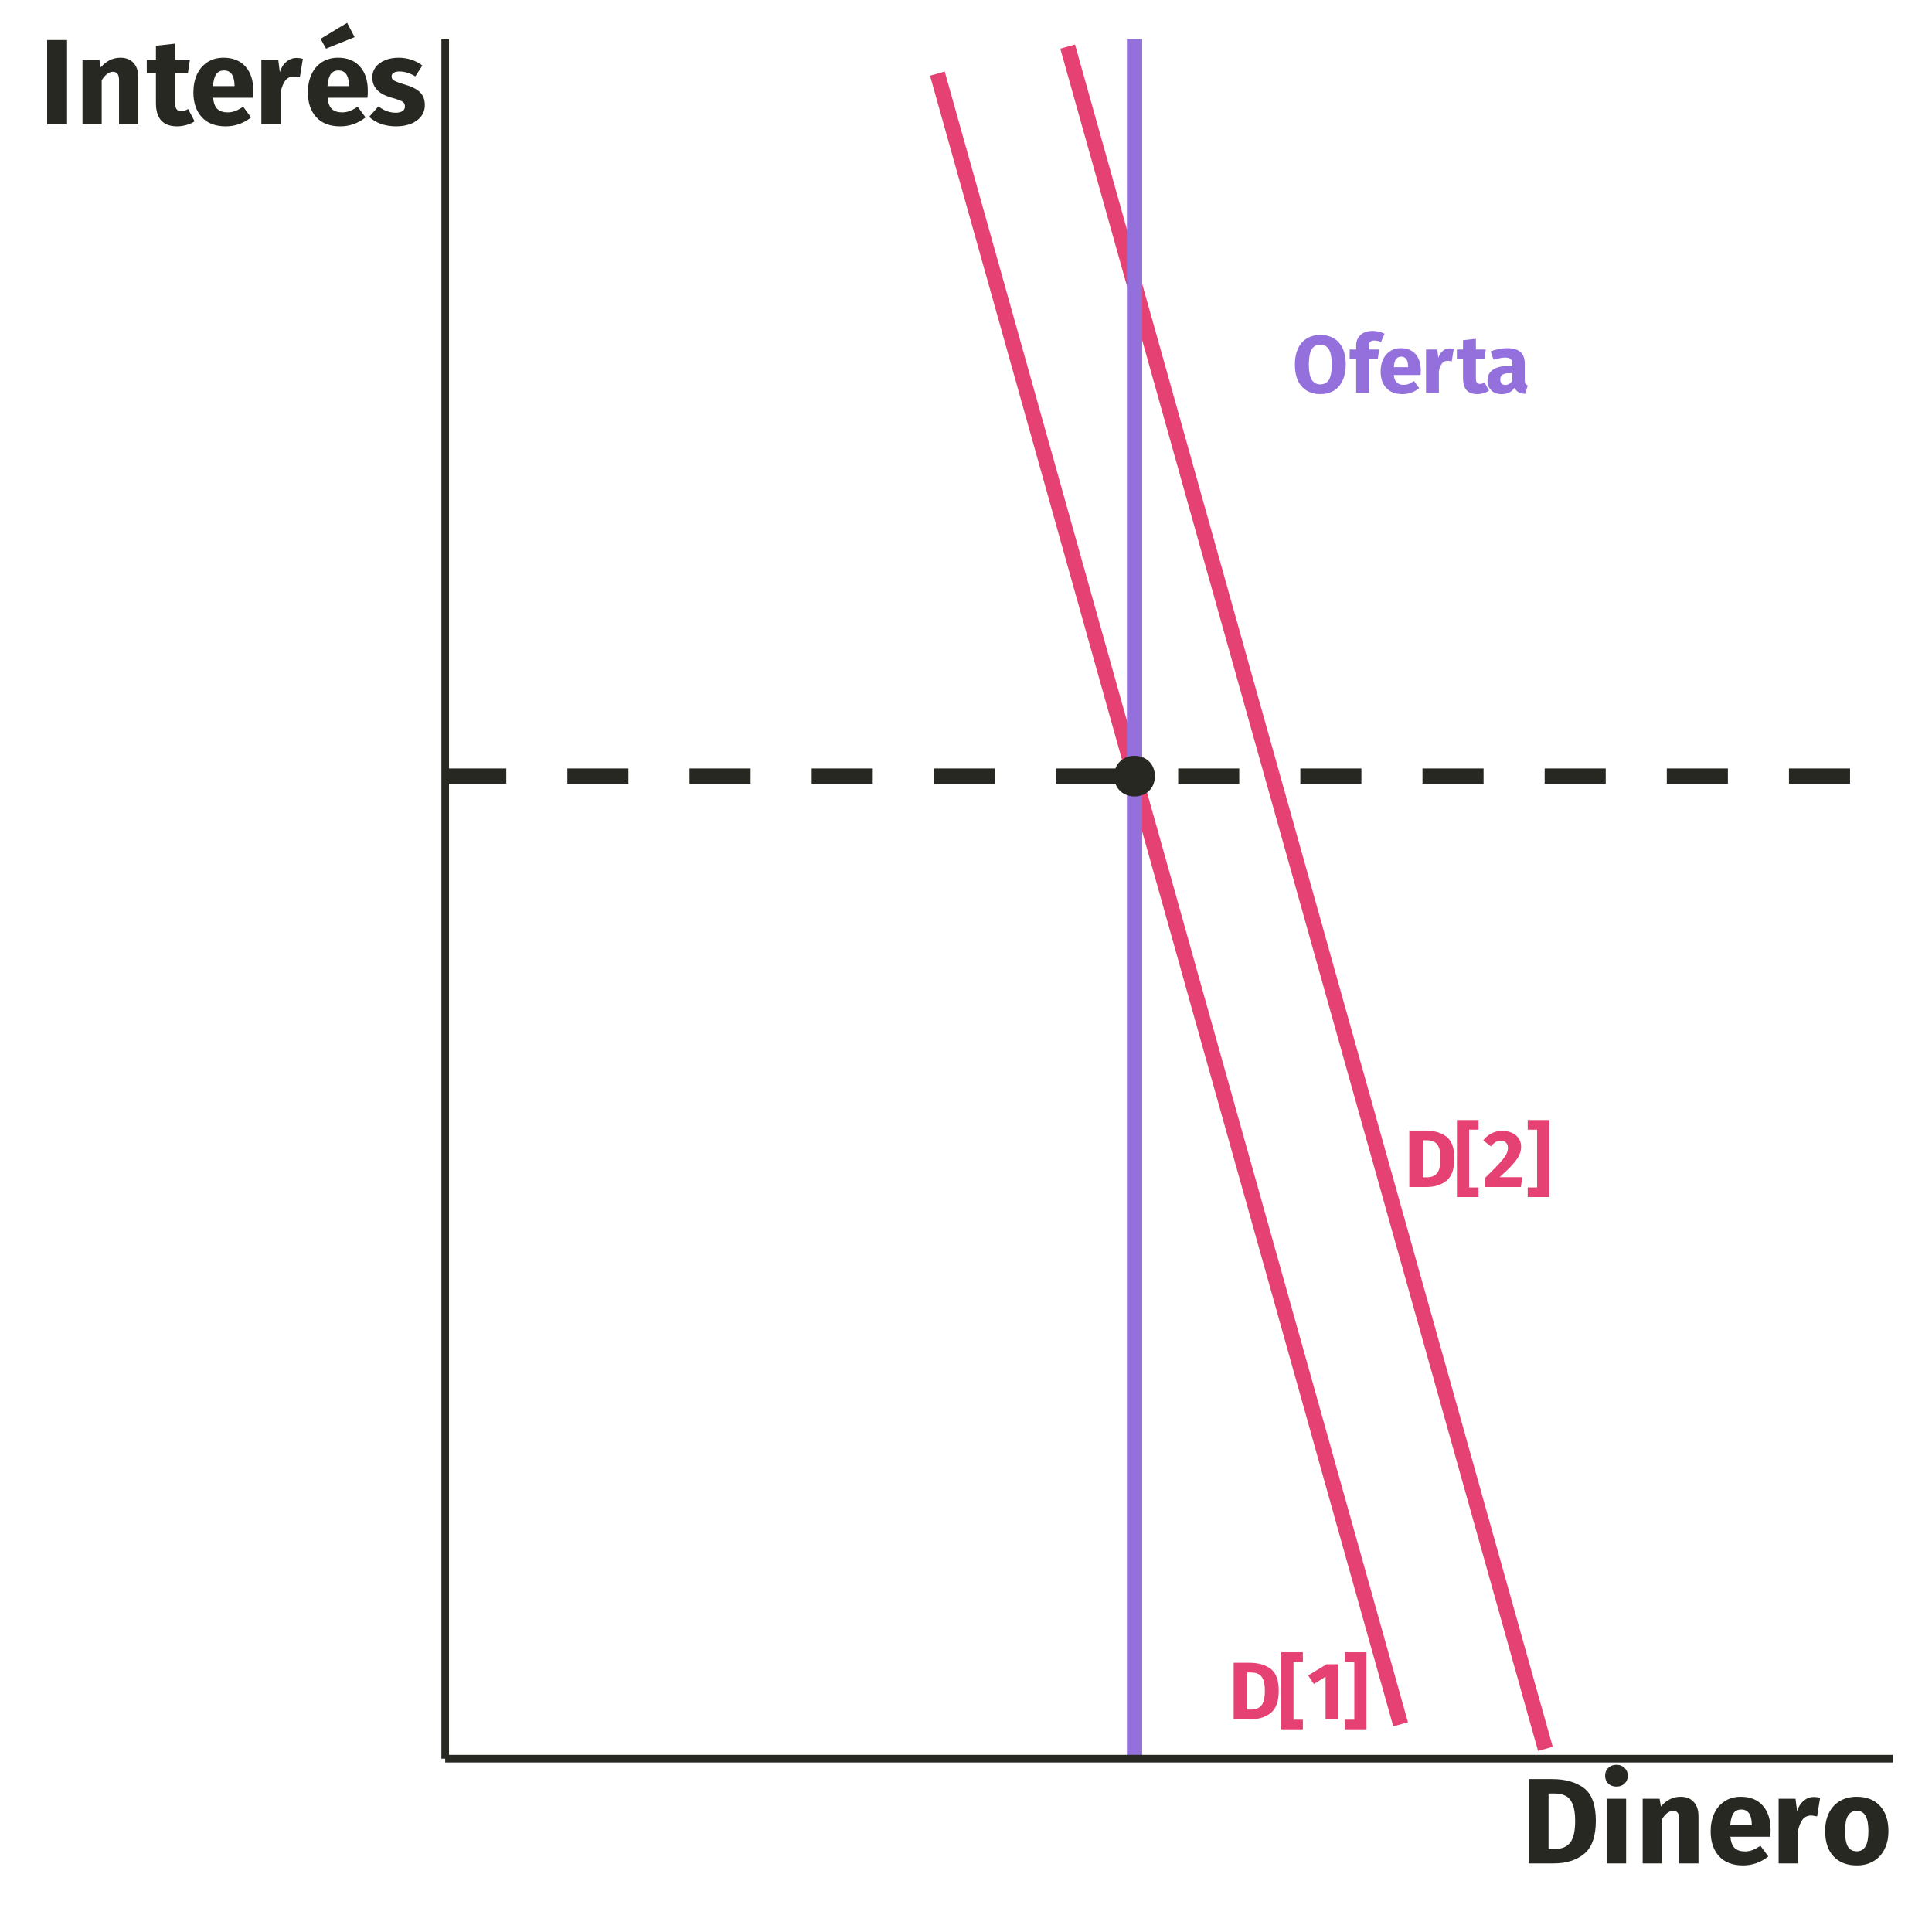 <?xml version="1.0" encoding="UTF-8"?>
<svg xmlns="http://www.w3.org/2000/svg" xmlns:xlink="http://www.w3.org/1999/xlink" width="270" height="270" viewBox="0 0 270 270">
<defs>
<g>
<g id="glyph-0-0">
<path d="M 6.172 3.984 L 1.406 3.984 L 1.406 -11.938 L 6.172 -11.938 Z M 2.031 -11.359 L 2.031 3.391 L 5.562 3.391 L 5.562 -11.359 Z M 3.688 -5.125 C 4.145 -5.125 4.469 -5.004 4.656 -4.766 C 4.852 -4.523 4.953 -4.211 4.953 -3.828 C 4.953 -3.422 4.863 -3.109 4.688 -2.891 C 4.52 -2.672 4.25 -2.535 3.875 -2.484 L 3.875 -1.969 C 3.875 -1.883 3.844 -1.816 3.781 -1.766 C 3.727 -1.711 3.66 -1.688 3.578 -1.688 C 3.504 -1.688 3.438 -1.711 3.375 -1.766 C 3.32 -1.816 3.297 -1.883 3.297 -1.969 L 3.297 -2.922 C 3.703 -2.941 3.973 -3.016 4.109 -3.141 C 4.254 -3.266 4.328 -3.484 4.328 -3.797 C 4.328 -4.047 4.273 -4.238 4.172 -4.375 C 4.078 -4.508 3.898 -4.578 3.641 -4.578 C 3.422 -4.578 3.223 -4.535 3.047 -4.453 C 2.984 -4.43 2.938 -4.422 2.906 -4.422 C 2.82 -4.422 2.754 -4.445 2.703 -4.5 C 2.648 -4.551 2.625 -4.613 2.625 -4.688 C 2.625 -4.832 2.734 -4.941 2.953 -5.016 C 3.18 -5.086 3.426 -5.125 3.688 -5.125 Z M 3.578 -1.359 C 3.691 -1.359 3.785 -1.32 3.859 -1.25 C 3.941 -1.176 3.984 -1.082 3.984 -0.969 C 3.984 -0.844 3.941 -0.738 3.859 -0.656 C 3.785 -0.582 3.691 -0.547 3.578 -0.547 C 3.461 -0.547 3.367 -0.582 3.297 -0.656 C 3.223 -0.738 3.188 -0.844 3.188 -0.969 C 3.188 -1.082 3.223 -1.176 3.297 -1.25 C 3.367 -1.32 3.461 -1.359 3.578 -1.359 Z M 3.578 -1.359 "/>
</g>
<g id="glyph-0-1">
<path d="M 2.938 -7.891 C 4.164 -7.891 5.156 -7.609 5.906 -7.047 C 6.656 -6.484 7.031 -5.461 7.031 -3.984 C 7.031 -2.516 6.664 -1.484 5.938 -0.891 C 5.207 -0.297 4.266 0 3.109 0 L 0.734 0 L 0.734 -7.891 Z M 2.609 -6.531 L 2.609 -1.359 L 3.219 -1.359 C 3.832 -1.359 4.297 -1.547 4.609 -1.922 C 4.93 -2.305 5.094 -2.992 5.094 -3.984 C 5.094 -4.66 5.016 -5.18 4.859 -5.547 C 4.703 -5.922 4.484 -6.176 4.203 -6.312 C 3.93 -6.457 3.598 -6.531 3.203 -6.531 Z M 2.609 -6.531 "/>
</g>
<g id="glyph-0-2">
<path d="M 3.406 -8.016 L 2.094 -8.016 L 2.094 0.062 L 3.406 0.062 L 3.406 1.406 L 0.391 1.406 L 0.391 -9.359 L 3.406 -9.359 Z M 3.406 -8.016 "/>
</g>
<g id="glyph-0-3">
<path d="M 2.703 -7.844 C 3.254 -7.844 3.727 -7.742 4.125 -7.547 C 4.531 -7.348 4.836 -7.082 5.047 -6.75 C 5.254 -6.414 5.359 -6.051 5.359 -5.656 C 5.359 -5.25 5.273 -4.859 5.109 -4.484 C 4.941 -4.109 4.645 -3.68 4.219 -3.203 C 3.789 -2.723 3.172 -2.113 2.359 -1.375 L 5.516 -1.375 L 5.328 0 L 0.328 0 L 0.328 -1.281 C 1.266 -2.195 1.941 -2.883 2.359 -3.344 C 2.785 -3.812 3.082 -4.203 3.25 -4.516 C 3.426 -4.828 3.516 -5.145 3.516 -5.469 C 3.516 -5.781 3.426 -6.023 3.25 -6.203 C 3.07 -6.379 2.832 -6.469 2.531 -6.469 C 2.25 -6.469 2.004 -6.406 1.797 -6.281 C 1.586 -6.156 1.367 -5.953 1.141 -5.672 L 0.062 -6.516 C 0.383 -6.93 0.766 -7.254 1.203 -7.484 C 1.648 -7.723 2.148 -7.844 2.703 -7.844 Z M 2.703 -7.844 "/>
</g>
<g id="glyph-0-4">
<path d="M 3.297 1.406 L 0.281 1.406 L 0.281 0.062 L 1.594 0.062 L 1.594 -8.016 L 0.281 -8.016 L 0.281 -9.359 L 3.297 -9.359 Z M 3.297 1.406 "/>
</g>
<g id="glyph-0-5">
<path d="M 4.344 0 L 2.578 0 L 2.578 -5.938 L 0.938 -4.922 L 0.141 -6.125 L 2.734 -7.688 L 4.344 -7.688 Z M 4.344 0 "/>
</g>
<g id="glyph-0-6">
<path d="M 3.922 -8.078 C 5.047 -8.078 5.922 -7.719 6.547 -7 C 7.172 -6.281 7.484 -5.266 7.484 -3.953 C 7.484 -3.086 7.336 -2.344 7.047 -1.719 C 6.766 -1.102 6.359 -0.629 5.828 -0.297 C 5.297 0.023 4.66 0.188 3.922 0.188 C 3.191 0.188 2.562 0.023 2.031 -0.297 C 1.5 -0.617 1.086 -1.086 0.797 -1.703 C 0.516 -2.328 0.375 -3.078 0.375 -3.953 C 0.375 -4.797 0.516 -5.531 0.797 -6.156 C 1.086 -6.781 1.5 -7.254 2.031 -7.578 C 2.562 -7.91 3.191 -8.078 3.922 -8.078 Z M 3.922 -6.719 C 3.379 -6.719 2.977 -6.5 2.719 -6.062 C 2.457 -5.625 2.328 -4.922 2.328 -3.953 C 2.328 -2.973 2.457 -2.266 2.719 -1.828 C 2.988 -1.391 3.391 -1.172 3.922 -1.172 C 4.473 -1.172 4.879 -1.391 5.141 -1.828 C 5.398 -2.266 5.531 -2.973 5.531 -3.953 C 5.531 -4.93 5.395 -5.633 5.125 -6.062 C 4.863 -6.5 4.461 -6.719 3.922 -6.719 Z M 3.922 -6.719 "/>
</g>
<g id="glyph-0-7">
<path d="M 3.469 -7.297 C 3.207 -7.297 3.02 -7.234 2.906 -7.109 C 2.789 -6.992 2.734 -6.789 2.734 -6.5 L 2.734 -6.047 L 4.156 -6.047 L 3.969 -4.781 L 2.734 -4.781 L 2.734 0 L 0.938 0 L 0.938 -4.781 L 0.031 -4.781 L 0.031 -6.047 L 0.938 -6.047 L 0.938 -6.578 C 0.938 -7.18 1.133 -7.676 1.531 -8.062 C 1.938 -8.445 2.508 -8.641 3.25 -8.641 C 3.852 -8.641 4.406 -8.508 4.906 -8.25 L 4.406 -7.078 C 4.102 -7.223 3.789 -7.297 3.469 -7.297 Z M 3.469 -7.297 "/>
</g>
<g id="glyph-0-8">
<path d="M 5.969 -3.141 C 5.969 -2.891 5.957 -2.672 5.938 -2.484 L 2.203 -2.484 C 2.254 -1.984 2.395 -1.629 2.625 -1.422 C 2.852 -1.211 3.172 -1.109 3.578 -1.109 C 3.816 -1.109 4.051 -1.148 4.281 -1.234 C 4.508 -1.328 4.754 -1.469 5.016 -1.656 L 5.75 -0.641 C 5.051 -0.086 4.27 0.188 3.406 0.188 C 2.426 0.188 1.672 -0.098 1.141 -0.672 C 0.617 -1.242 0.359 -2.016 0.359 -2.984 C 0.359 -3.598 0.469 -4.148 0.688 -4.641 C 0.914 -5.129 1.238 -5.516 1.656 -5.797 C 2.082 -6.086 2.594 -6.234 3.188 -6.234 C 4.062 -6.234 4.742 -5.957 5.234 -5.406 C 5.723 -4.863 5.969 -4.109 5.969 -3.141 Z M 4.203 -3.656 C 4.191 -4.582 3.867 -5.047 3.234 -5.047 C 2.922 -5.047 2.68 -4.93 2.516 -4.703 C 2.348 -4.484 2.242 -4.109 2.203 -3.578 L 4.203 -3.578 Z M 4.203 -3.656 "/>
</g>
<g id="glyph-0-9">
<path d="M 3.984 -6.203 C 4.203 -6.203 4.398 -6.176 4.578 -6.125 L 4.297 -4.391 C 4.066 -4.441 3.883 -4.469 3.75 -4.469 C 3.406 -4.469 3.133 -4.348 2.938 -4.109 C 2.75 -3.867 2.602 -3.504 2.5 -3.016 L 2.5 0 L 0.703 0 L 0.703 -6.047 L 2.281 -6.047 L 2.422 -4.875 C 2.555 -5.289 2.758 -5.613 3.031 -5.844 C 3.312 -6.082 3.629 -6.203 3.984 -6.203 Z M 3.984 -6.203 "/>
</g>
<g id="glyph-0-10">
<path d="M 4.5 -0.281 C 4.27 -0.133 4.008 -0.02 3.719 0.062 C 3.426 0.145 3.141 0.188 2.859 0.188 C 1.535 0.188 0.875 -0.535 0.875 -1.984 L 0.875 -4.781 L 0.016 -4.781 L 0.016 -6.047 L 0.875 -6.047 L 0.875 -7.344 L 2.672 -7.547 L 2.672 -6.047 L 4.062 -6.047 L 3.875 -4.781 L 2.672 -4.781 L 2.672 -2.016 C 2.672 -1.734 2.719 -1.531 2.812 -1.406 C 2.906 -1.289 3.047 -1.234 3.234 -1.234 C 3.453 -1.234 3.672 -1.301 3.891 -1.438 Z M 4.5 -0.281 "/>
</g>
<g id="glyph-0-11">
<path d="M 5.5 -1.75 C 5.5 -1.52 5.531 -1.352 5.594 -1.25 C 5.664 -1.145 5.773 -1.066 5.922 -1.016 L 5.547 0.156 C 5.172 0.125 4.863 0.047 4.625 -0.078 C 4.395 -0.203 4.211 -0.41 4.078 -0.703 C 3.68 -0.109 3.078 0.188 2.266 0.188 C 1.66 0.188 1.18 0.016 0.828 -0.328 C 0.473 -0.68 0.297 -1.133 0.297 -1.688 C 0.297 -2.352 0.535 -2.859 1.016 -3.203 C 1.504 -3.555 2.207 -3.734 3.125 -3.734 L 3.75 -3.734 L 3.75 -4 C 3.75 -4.352 3.672 -4.594 3.516 -4.719 C 3.359 -4.852 3.094 -4.922 2.719 -4.922 C 2.52 -4.922 2.281 -4.891 2 -4.828 C 1.719 -4.773 1.43 -4.703 1.141 -4.609 L 0.734 -5.797 C 1.109 -5.93 1.492 -6.035 1.891 -6.109 C 2.285 -6.191 2.656 -6.234 3 -6.234 C 3.863 -6.234 4.492 -6.055 4.891 -5.703 C 5.297 -5.348 5.5 -4.812 5.5 -4.094 Z M 2.781 -1.094 C 2.977 -1.094 3.16 -1.141 3.328 -1.234 C 3.492 -1.336 3.633 -1.477 3.75 -1.656 L 3.75 -2.734 L 3.297 -2.734 C 2.891 -2.734 2.582 -2.66 2.375 -2.516 C 2.176 -2.379 2.078 -2.16 2.078 -1.859 C 2.078 -1.609 2.141 -1.414 2.266 -1.281 C 2.391 -1.156 2.562 -1.094 2.781 -1.094 Z M 2.781 -1.094 "/>
</g>
<g id="glyph-1-0">
<path d="M 9.234 5.953 L 2.094 5.953 L 2.094 -17.844 L 9.234 -17.844 Z M 3.031 -16.969 L 3.031 5.062 L 8.312 5.062 L 8.312 -16.969 Z M 5.516 -7.672 C 6.191 -7.672 6.672 -7.488 6.953 -7.125 C 7.242 -6.758 7.391 -6.289 7.391 -5.719 C 7.391 -5.113 7.258 -4.645 7 -4.312 C 6.75 -3.988 6.344 -3.785 5.781 -3.703 L 5.781 -2.938 C 5.781 -2.812 5.738 -2.711 5.656 -2.641 C 5.57 -2.566 5.473 -2.531 5.359 -2.531 C 5.242 -2.531 5.145 -2.566 5.062 -2.641 C 4.977 -2.711 4.938 -2.812 4.938 -2.938 L 4.938 -4.375 C 5.531 -4.406 5.938 -4.516 6.156 -4.703 C 6.375 -4.891 6.484 -5.211 6.484 -5.672 C 6.484 -6.047 6.406 -6.332 6.25 -6.531 C 6.102 -6.738 5.832 -6.844 5.438 -6.844 C 5.113 -6.844 4.82 -6.781 4.562 -6.656 C 4.469 -6.625 4.391 -6.609 4.328 -6.609 C 4.203 -6.609 4.102 -6.645 4.031 -6.719 C 3.957 -6.789 3.922 -6.883 3.922 -7 C 3.922 -7.219 4.086 -7.383 4.422 -7.5 C 4.766 -7.613 5.129 -7.672 5.516 -7.672 Z M 5.359 -2.047 C 5.523 -2.047 5.664 -1.988 5.781 -1.875 C 5.895 -1.758 5.953 -1.613 5.953 -1.438 C 5.953 -1.258 5.895 -1.109 5.781 -0.984 C 5.664 -0.867 5.523 -0.812 5.359 -0.812 C 5.18 -0.812 5.035 -0.867 4.922 -0.984 C 4.816 -1.109 4.766 -1.258 4.766 -1.438 C 4.766 -1.613 4.816 -1.758 4.922 -1.875 C 5.035 -1.988 5.18 -2.047 5.359 -2.047 Z M 5.359 -2.047 "/>
</g>
<g id="glyph-1-1">
<path d="M 4.391 -11.781 C 6.234 -11.781 7.711 -11.363 8.828 -10.531 C 9.941 -9.695 10.5 -8.172 10.5 -5.953 C 10.5 -3.766 9.953 -2.223 8.859 -1.328 C 7.773 -0.441 6.367 0 4.641 0 L 1.109 0 L 1.109 -11.781 Z M 3.891 -9.766 L 3.891 -2.016 L 4.812 -2.016 C 5.727 -2.016 6.422 -2.301 6.891 -2.875 C 7.367 -3.445 7.609 -4.473 7.609 -5.953 C 7.609 -6.961 7.488 -7.742 7.25 -8.297 C 7.02 -8.848 6.695 -9.227 6.281 -9.438 C 5.875 -9.656 5.375 -9.766 4.781 -9.766 Z M 3.891 -9.766 "/>
</g>
<g id="glyph-1-2">
<path d="M 3.734 0 L 1.047 0 L 1.047 -9.031 L 3.734 -9.031 Z M 2.375 -13.781 C 2.844 -13.781 3.223 -13.633 3.516 -13.344 C 3.816 -13.062 3.969 -12.695 3.969 -12.25 C 3.969 -11.812 3.816 -11.445 3.516 -11.156 C 3.223 -10.875 2.844 -10.734 2.375 -10.734 C 1.906 -10.734 1.523 -10.875 1.234 -11.156 C 0.941 -11.445 0.797 -11.812 0.797 -12.25 C 0.797 -12.695 0.941 -13.062 1.234 -13.344 C 1.523 -13.633 1.906 -13.781 2.375 -13.781 Z M 2.375 -13.781 "/>
</g>
<g id="glyph-1-3">
<path d="M 6.344 -9.312 C 7.125 -9.312 7.734 -9.07 8.172 -8.594 C 8.617 -8.125 8.844 -7.457 8.844 -6.594 L 8.844 0 L 6.156 0 L 6.156 -6.141 C 6.156 -6.586 6.082 -6.898 5.938 -7.078 C 5.801 -7.254 5.586 -7.344 5.297 -7.344 C 4.754 -7.344 4.234 -6.953 3.734 -6.172 L 3.734 0 L 1.047 0 L 1.047 -9.031 L 3.406 -9.031 L 3.594 -7.953 C 3.988 -8.41 4.41 -8.75 4.859 -8.969 C 5.305 -9.195 5.801 -9.312 6.344 -9.312 Z M 6.344 -9.312 "/>
</g>
<g id="glyph-1-4">
<path d="M 8.922 -4.688 C 8.922 -4.312 8.906 -3.988 8.875 -3.719 L 3.297 -3.719 C 3.379 -2.957 3.586 -2.426 3.922 -2.125 C 4.266 -1.82 4.738 -1.672 5.344 -1.672 C 5.695 -1.672 6.047 -1.734 6.391 -1.859 C 6.734 -1.992 7.102 -2.195 7.5 -2.469 L 8.609 -0.969 C 7.547 -0.133 6.367 0.281 5.078 0.281 C 3.617 0.281 2.5 -0.145 1.719 -1 C 0.938 -1.863 0.547 -3.02 0.547 -4.469 C 0.547 -5.383 0.707 -6.207 1.031 -6.938 C 1.363 -7.676 1.848 -8.254 2.484 -8.672 C 3.117 -9.098 3.879 -9.312 4.766 -9.312 C 6.066 -9.312 7.082 -8.906 7.812 -8.094 C 8.551 -7.281 8.922 -6.145 8.922 -4.688 Z M 6.297 -5.453 C 6.266 -6.836 5.773 -7.531 4.828 -7.531 C 4.359 -7.531 4 -7.363 3.75 -7.031 C 3.508 -6.695 3.352 -6.133 3.281 -5.344 L 6.297 -5.344 Z M 6.297 -5.453 "/>
</g>
<g id="glyph-1-5">
<path d="M 5.953 -9.281 C 6.273 -9.281 6.57 -9.238 6.844 -9.156 L 6.422 -6.562 C 6.086 -6.645 5.816 -6.688 5.609 -6.688 C 5.086 -6.688 4.688 -6.504 4.406 -6.141 C 4.125 -5.773 3.898 -5.227 3.734 -4.5 L 3.734 0 L 1.047 0 L 1.047 -9.031 L 3.406 -9.031 L 3.625 -7.297 C 3.82 -7.922 4.129 -8.406 4.547 -8.75 C 4.961 -9.102 5.43 -9.281 5.953 -9.281 Z M 5.953 -9.281 "/>
</g>
<g id="glyph-1-6">
<path d="M 4.969 -9.312 C 6.344 -9.312 7.422 -8.891 8.203 -8.047 C 8.992 -7.203 9.391 -6.02 9.391 -4.5 C 9.391 -3.539 9.207 -2.703 8.844 -1.984 C 8.488 -1.266 7.977 -0.707 7.312 -0.312 C 6.656 0.082 5.875 0.281 4.969 0.281 C 3.594 0.281 2.508 -0.141 1.719 -0.984 C 0.938 -1.828 0.547 -3.004 0.547 -4.516 C 0.547 -5.484 0.723 -6.328 1.078 -7.047 C 1.43 -7.766 1.941 -8.32 2.609 -8.719 C 3.273 -9.113 4.062 -9.312 4.969 -9.312 Z M 4.969 -7.344 C 4.414 -7.344 4.004 -7.113 3.734 -6.656 C 3.461 -6.195 3.328 -5.484 3.328 -4.516 C 3.328 -3.535 3.457 -2.816 3.719 -2.359 C 3.988 -1.91 4.406 -1.688 4.969 -1.688 C 5.508 -1.688 5.914 -1.914 6.188 -2.375 C 6.457 -2.832 6.594 -3.539 6.594 -4.5 C 6.594 -5.488 6.457 -6.207 6.188 -6.656 C 5.926 -7.113 5.52 -7.344 4.969 -7.344 Z M 4.969 -7.344 "/>
</g>
<g id="glyph-1-7">
<path d="M 3.891 0 L 1.109 0 L 1.109 -11.781 L 3.891 -11.781 Z M 3.891 0 "/>
</g>
<g id="glyph-1-8">
<path d="M 6.719 -0.422 C 6.383 -0.191 6 -0.02 5.562 0.094 C 5.125 0.219 4.691 0.281 4.266 0.281 C 2.297 0.27 1.312 -0.812 1.312 -2.969 L 1.312 -7.156 L 0.031 -7.156 L 0.031 -9.031 L 1.312 -9.031 L 1.312 -10.984 L 4 -11.281 L 4 -9.031 L 6.062 -9.031 L 5.781 -7.156 L 4 -7.156 L 4 -3.016 C 4 -2.586 4.066 -2.285 4.203 -2.109 C 4.336 -1.93 4.551 -1.844 4.844 -1.844 C 5.164 -1.844 5.488 -1.941 5.812 -2.141 Z M 6.719 -0.422 "/>
</g>
<g id="glyph-1-9">
<path d="M 8.922 -4.688 C 8.922 -4.312 8.906 -3.988 8.875 -3.719 L 3.297 -3.719 C 3.379 -2.957 3.586 -2.426 3.922 -2.125 C 4.266 -1.82 4.738 -1.672 5.344 -1.672 C 5.695 -1.672 6.047 -1.734 6.391 -1.859 C 6.734 -1.992 7.102 -2.195 7.5 -2.469 L 8.609 -0.969 C 7.547 -0.133 6.367 0.281 5.078 0.281 C 3.617 0.281 2.5 -0.145 1.719 -1 C 0.938 -1.863 0.547 -3.02 0.547 -4.469 C 0.547 -5.383 0.707 -6.207 1.031 -6.938 C 1.363 -7.676 1.848 -8.254 2.484 -8.672 C 3.117 -9.098 3.879 -9.312 4.766 -9.312 C 6.066 -9.312 7.082 -8.906 7.812 -8.094 C 8.551 -7.281 8.922 -6.145 8.922 -4.688 Z M 6.297 -5.453 C 6.266 -6.836 5.773 -7.531 4.828 -7.531 C 4.359 -7.531 4 -7.363 3.75 -7.031 C 3.508 -6.695 3.352 -6.133 3.281 -5.344 L 6.297 -5.344 Z M 7.078 -12.188 L 3.078 -10.578 L 2.328 -11.953 L 6.031 -14.188 Z M 7.078 -12.188 "/>
</g>
<g id="glyph-1-10">
<path d="M 4.234 -9.312 C 4.879 -9.312 5.484 -9.211 6.047 -9.016 C 6.617 -8.828 7.117 -8.562 7.547 -8.219 L 6.562 -6.703 C 5.82 -7.16 5.078 -7.391 4.328 -7.391 C 3.984 -7.391 3.719 -7.328 3.531 -7.203 C 3.344 -7.086 3.25 -6.926 3.25 -6.719 C 3.25 -6.539 3.289 -6.398 3.375 -6.297 C 3.457 -6.191 3.629 -6.082 3.891 -5.969 C 4.148 -5.852 4.551 -5.719 5.094 -5.562 C 6.039 -5.289 6.742 -4.938 7.203 -4.5 C 7.66 -4.062 7.891 -3.457 7.891 -2.688 C 7.891 -2.07 7.711 -1.539 7.359 -1.094 C 7.004 -0.645 6.52 -0.301 5.906 -0.062 C 5.301 0.164 4.625 0.281 3.875 0.281 C 3.113 0.281 2.406 0.164 1.75 -0.062 C 1.102 -0.301 0.555 -0.629 0.109 -1.047 L 1.406 -2.516 C 2.164 -1.922 2.969 -1.625 3.812 -1.625 C 4.219 -1.625 4.535 -1.695 4.766 -1.844 C 4.992 -2 5.109 -2.211 5.109 -2.484 C 5.109 -2.703 5.062 -2.867 4.969 -2.984 C 4.883 -3.109 4.711 -3.223 4.453 -3.328 C 4.191 -3.441 3.781 -3.578 3.219 -3.734 C 2.32 -3.992 1.648 -4.359 1.203 -4.828 C 0.766 -5.297 0.547 -5.875 0.547 -6.562 C 0.547 -7.082 0.691 -7.547 0.984 -7.953 C 1.285 -8.367 1.719 -8.695 2.281 -8.938 C 2.844 -9.188 3.492 -9.312 4.234 -9.312 Z M 4.234 -9.312 "/>
</g>
</g>
<clipPath id="clip-0">
<path clip-rule="nonzero" d="M 148 5.48 L 218 5.48 L 218 245.781 L 148 245.781 Z M 148 5.48 "/>
</clipPath>
<clipPath id="clip-1">
<path clip-rule="nonzero" d="M 157 5.48 L 160 5.48 L 160 245.781 L 157 245.781 Z M 157 5.48 "/>
</clipPath>
<clipPath id="clip-2">
<path clip-rule="nonzero" d="M 62.219 107 L 264.52 107 L 264.52 110 L 62.219 110 Z M 62.219 107 "/>
</clipPath>
</defs>
<rect x="-27" y="-27" width="324" height="324" fill="rgb(100%, 100%, 100%)" fill-opacity="1"/>
<g clip-path="url(#clip-0)">
<path fill="none" stroke-width="2.134" stroke-linecap="butt" stroke-linejoin="round" stroke="rgb(90.196%, 25.49%, 45.098%)" stroke-opacity="1" stroke-miterlimit="10" d="M 149.207 6.508 L 151.23 13.719 L 153.254 20.926 L 155.277 28.137 L 157.301 35.344 L 159.324 42.555 L 161.348 49.762 L 165.395 64.184 L 167.414 71.391 L 169.438 78.602 L 171.461 85.809 L 173.484 93.02 L 175.508 100.227 L 177.531 107.438 L 179.555 114.645 L 181.578 121.855 L 183.602 129.062 L 185.621 136.273 L 187.645 143.48 L 189.668 150.691 L 191.691 157.898 L 193.715 165.109 L 195.738 172.316 L 197.762 179.527 L 199.785 186.734 L 201.809 193.945 L 203.832 201.152 L 205.852 208.363 L 207.875 215.57 L 209.898 222.781 L 211.922 229.988 L 213.945 237.199 L 215.969 244.406 "/>
</g>
<g fill="rgb(90.196%, 25.49%, 45.098%)" fill-opacity="1">
<use xlink:href="#glyph-0-1" x="196.219" y="165.887"/>
<use xlink:href="#glyph-0-2" x="203.219" y="165.887"/>
<use xlink:href="#glyph-0-3" x="207.219" y="165.887"/>
<use xlink:href="#glyph-0-4" x="213.219" y="165.887"/>
</g>
<path fill="none" stroke-width="2.134" stroke-linecap="butt" stroke-linejoin="round" stroke="rgb(90.196%, 25.49%, 45.098%)" stroke-opacity="1" stroke-miterlimit="10" d="M 131 10.285 L 133.023 17.496 L 135.047 24.703 L 137.07 31.914 L 139.094 39.121 L 141.117 46.332 L 143.141 53.539 L 145.164 60.75 L 147.188 67.957 L 149.207 75.168 L 151.23 82.375 L 153.254 89.586 L 155.277 96.793 L 157.301 104.004 L 159.324 111.211 L 161.348 118.422 L 163.371 125.629 L 165.395 132.84 L 167.414 140.047 L 169.438 147.258 L 171.461 154.465 L 173.484 161.676 L 175.508 168.883 L 177.531 176.094 L 179.555 183.301 L 181.578 190.512 L 183.602 197.719 L 185.621 204.93 L 187.645 212.137 L 191.691 226.559 L 193.715 233.766 L 195.738 240.977 "/>
<g fill="rgb(90.196%, 25.49%, 45.098%)" fill-opacity="1">
<use xlink:href="#glyph-0-1" x="171.672" y="240.266"/>
<use xlink:href="#glyph-0-2" x="178.672" y="240.266"/>
<use xlink:href="#glyph-0-5" x="182.672" y="240.266"/>
<use xlink:href="#glyph-0-4" x="187.672" y="240.266"/>
</g>
<g clip-path="url(#clip-1)">
<path fill="none" stroke-width="2.134" stroke-linecap="butt" stroke-linejoin="round" stroke="rgb(57.647%, 43.922%, 85.882%)" stroke-opacity="1" stroke-miterlimit="10" d="M 158.555 245.781 L 158.555 5.48 "/>
</g>
<g fill="rgb(57.647%, 43.922%, 85.882%)" fill-opacity="1">
<use xlink:href="#glyph-0-6" x="180.586" y="54.891"/>
<use xlink:href="#glyph-0-7" x="188.586" y="54.891"/>
<use xlink:href="#glyph-0-8" x="192.586" y="54.891"/>
<use xlink:href="#glyph-0-9" x="198.586" y="54.891"/>
<use xlink:href="#glyph-0-10" x="203.586" y="54.891"/>
<use xlink:href="#glyph-0-11" x="207.586" y="54.891"/>
</g>
<path fill-rule="nonzero" fill="rgb(15.294%, 15.686%, 13.333%)" fill-opacity="1" stroke-width="0.709" stroke-linecap="round" stroke-linejoin="round" stroke="rgb(15.294%, 15.686%, 13.333%)" stroke-opacity="1" stroke-miterlimit="10" d="M 161.043 108.465 C 161.043 111.785 156.066 111.785 156.066 108.465 C 156.066 105.148 161.043 105.148 161.043 108.465 "/>
<path fill="none" stroke-width="2.134" stroke-linecap="butt" stroke-linejoin="round" stroke="rgb(15.294%, 15.686%, 13.333%)" stroke-opacity="1" stroke-dasharray="8.536 8.536" stroke-miterlimit="10" d="M 158.555 108.465 L 158.555 108.465 "/>
<g clip-path="url(#clip-2)">
<path fill="none" stroke-width="2.134" stroke-linecap="butt" stroke-linejoin="round" stroke="rgb(15.294%, 15.686%, 13.333%)" stroke-opacity="1" stroke-dasharray="8.536 8.536" stroke-miterlimit="10" d="M 62.219 108.465 L 264.52 108.465 "/>
</g>
<path fill="none" stroke-width="1.067" stroke-linecap="butt" stroke-linejoin="round" stroke="rgb(15.294%, 15.686%, 13.333%)" stroke-opacity="1" stroke-miterlimit="10" d="M 62.219 245.781 L 62.219 5.48 "/>
<path fill="none" stroke-width="1.067" stroke-linecap="butt" stroke-linejoin="round" stroke="rgb(15.294%, 15.686%, 13.333%)" stroke-opacity="1" stroke-miterlimit="10" d="M 62.219 245.781 L 264.52 245.781 "/>
<g fill="rgb(15.294%, 15.686%, 13.333%)" fill-opacity="1">
<use xlink:href="#glyph-1-1" x="212.52" y="260.414"/>
<use xlink:href="#glyph-1-2" x="223.52" y="260.414"/>
<use xlink:href="#glyph-1-3" x="228.52" y="260.414"/>
<use xlink:href="#glyph-1-4" x="238.52" y="260.414"/>
<use xlink:href="#glyph-1-5" x="247.52" y="260.414"/>
<use xlink:href="#glyph-1-6" x="254.52" y="260.414"/>
</g>
<g fill="rgb(15.294%, 15.686%, 13.333%)" fill-opacity="1">
<use xlink:href="#glyph-1-7" x="5.48" y="17.375"/>
<use xlink:href="#glyph-1-3" x="10.48" y="17.375"/>
<use xlink:href="#glyph-1-8" x="20.48" y="17.375"/>
<use xlink:href="#glyph-1-4" x="26.48" y="17.375"/>
<use xlink:href="#glyph-1-5" x="35.48" y="17.375"/>
<use xlink:href="#glyph-1-9" x="42.48" y="17.375"/>
<use xlink:href="#glyph-1-10" x="51.48" y="17.375"/>
</g>
</svg>
